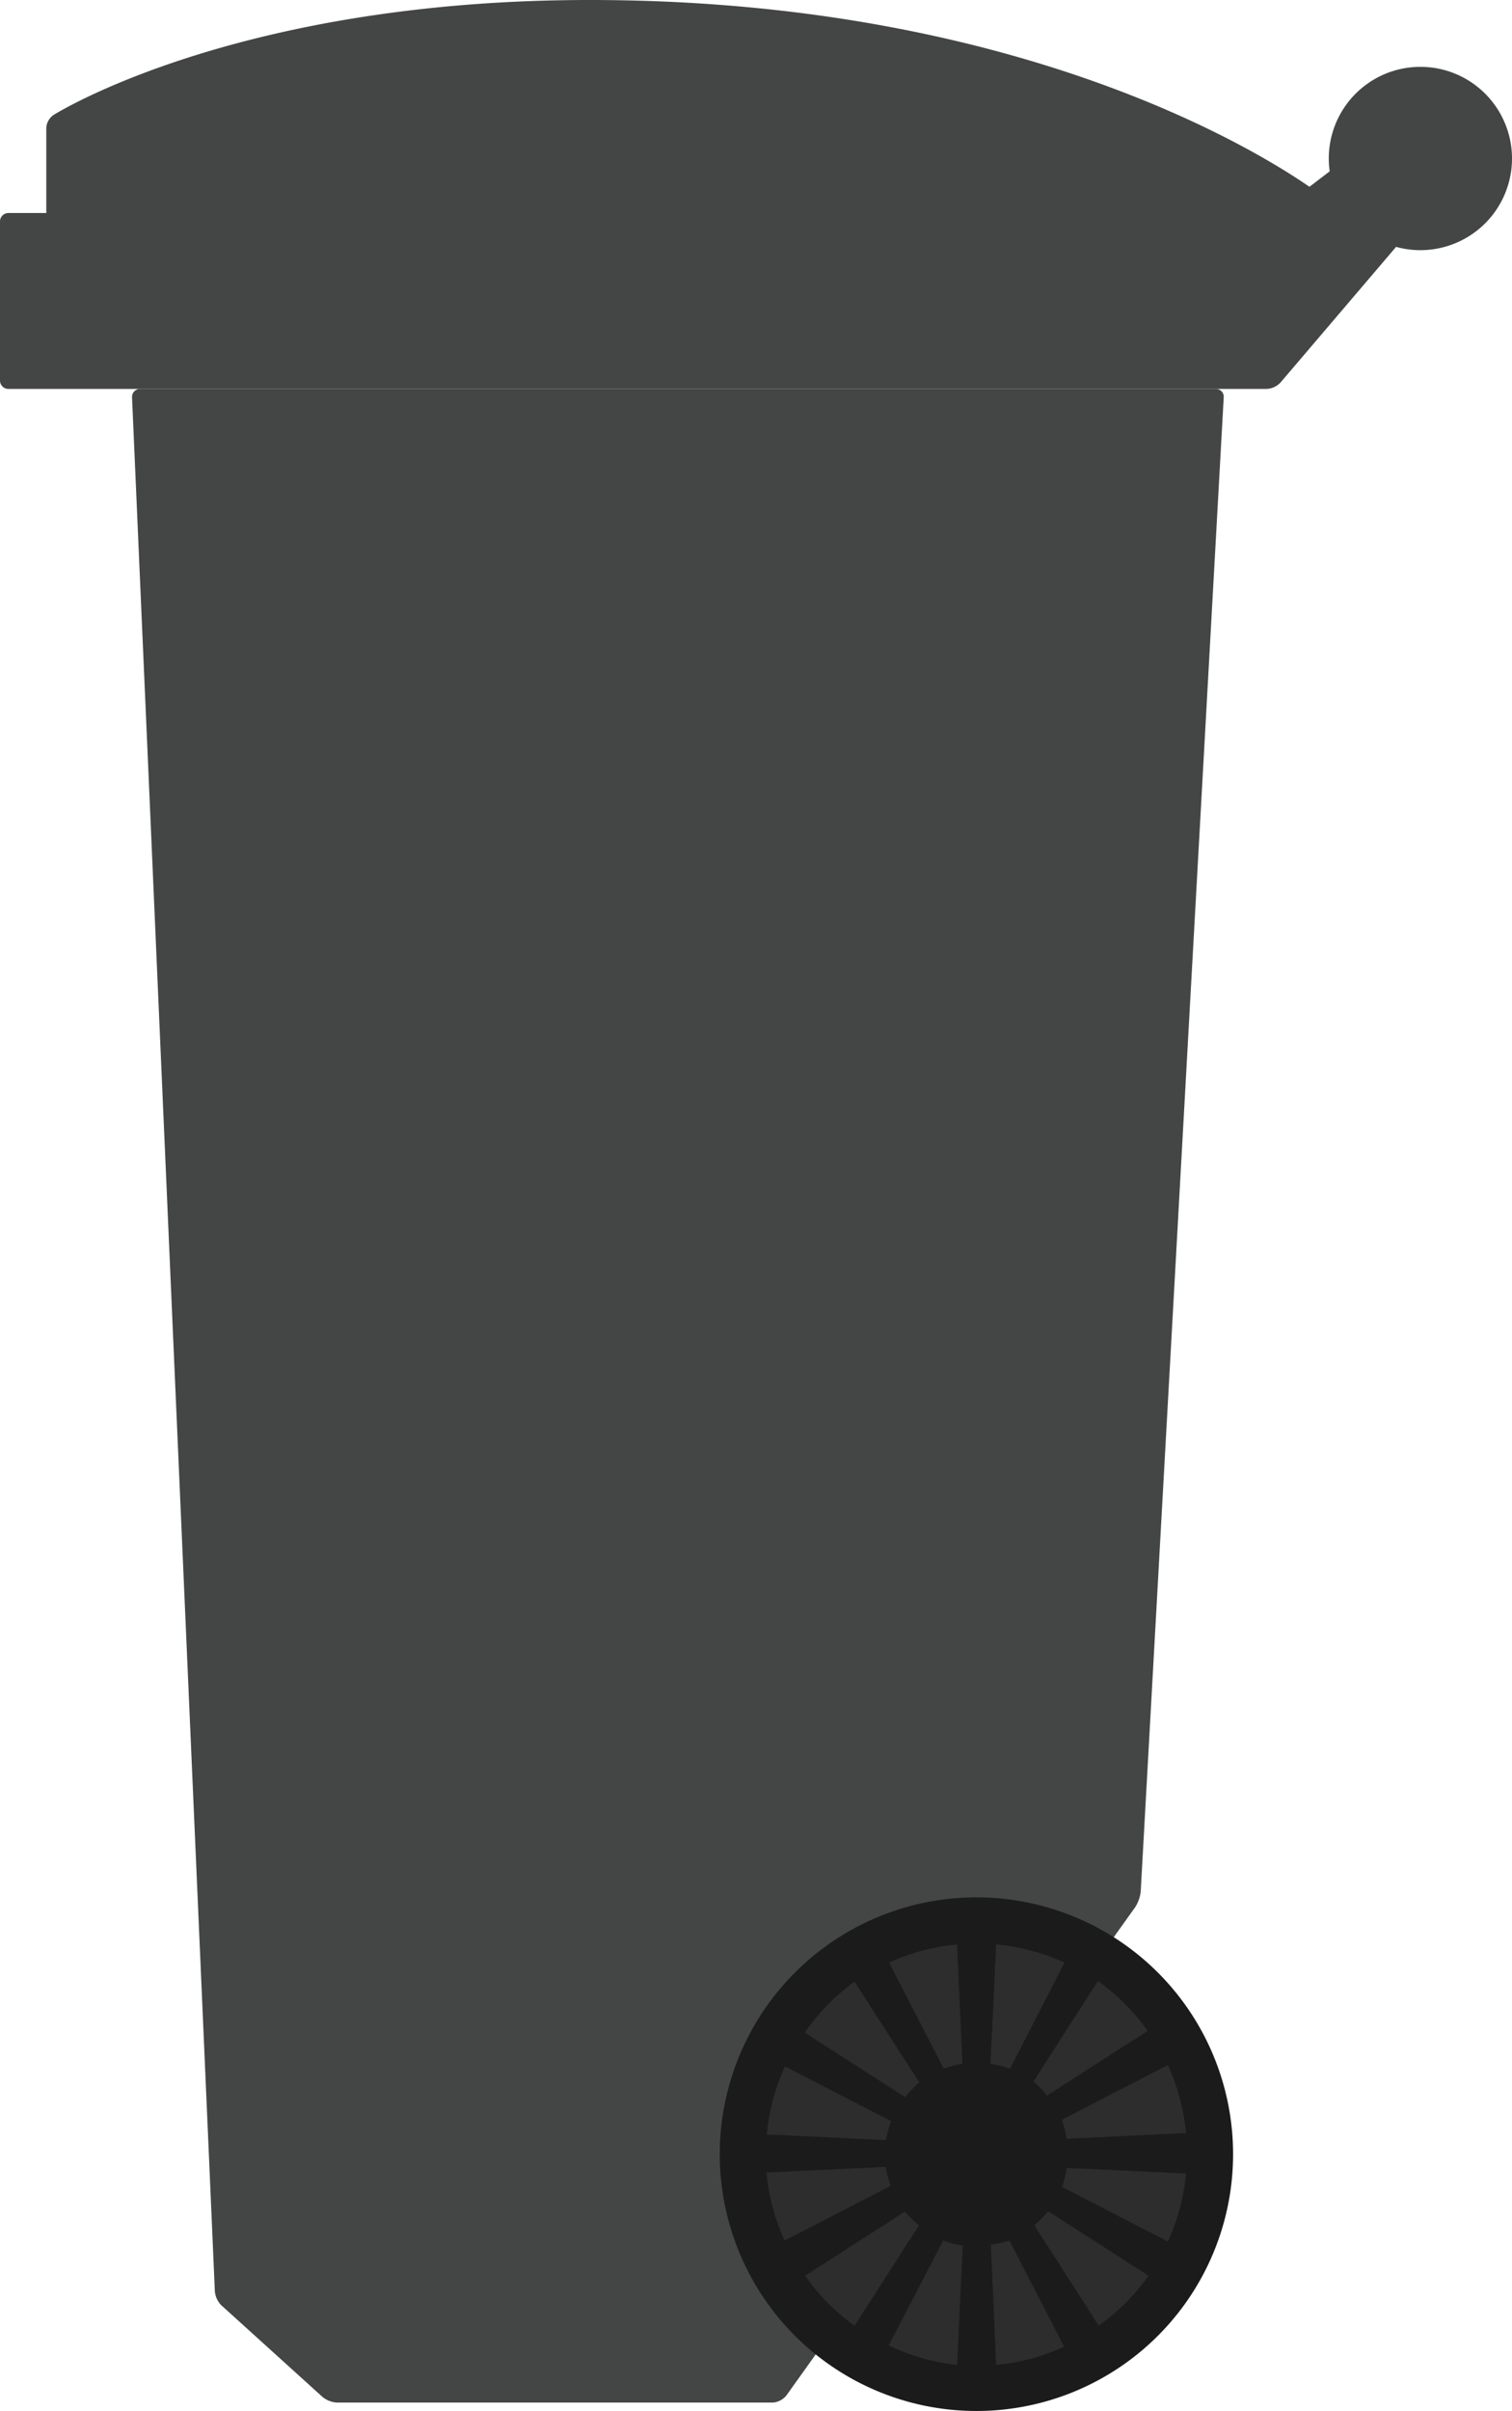 <svg xmlns="http://www.w3.org/2000/svg" x="0px" y="0px" xml:space="preserve" viewBox="0 0 77.41 123.36" style="color: #444545">
  <defs>
    <style type="text/css">
      .main-color{fill:currentColor;}
      .bin-wheel{fill:#1B1B1B;}
      .bin-wheel-inner{fill:#2D2D2D;}
      .overlay{
        fill:currentColor;
        filter: brightness(80%);
      }
    </style>
  </defs>
  <path class="main-color"
    d="M67.65,10S55,0,30.19,0C12,0,2.73,5.89,2.73,5.89a.87.87,0,0,0-.36.66v6.92a1.15,1.15,0,0,0,.31.73l.77.74a1.13,1.13,0,0,0,.74.29L67,13.91a.54.54,0,0,0,.51-.43L68,10.59A.64.64,0,0,0,67.65,10Z" />
  <path class="main-color"
    d="M62.25,19.9H7.18a.41.41,0,0,0-.42.43L11,117.24a1.16,1.16,0,0,0,.34.72l5.17,4.68a1.29,1.29,0,0,0,.75.29H39.57a1,1,0,0,0,.68-.35l17.87-25a1.88,1.88,0,0,0,.28-.78l4.25-76.45A.4.4,0,0,0,62.25,19.9Z" />
  <path class="bin-wheel" d="M63.13,110.22A13.14,13.14,0,1,1,50,97.08,13.14,13.14,0,0,1,63.13,110.22Z" />
  <path class="overlay"
    d="M54,24.2H14.91a.42.42,0,0,0-.42.43l4.12,93.5c0,.24.07.45.13.46a4.61,4.61,0,0,0,.64,0H33.84a1.82,1.82,0,0,0,.61-.09c.09,0,0-.48-.1-.69a20.13,20.13,0,0,1-1.8-7.62A17.46,17.46,0,0,1,50,92.78h.22a.43.43,0,0,0,.45-.41l3.78-67.74A.41.41,0,0,0,54,24.2Z" />
  <path class="bin-wheel-inner"
    d="M45.62,108.53l-5.43-2.8a10.49,10.49,0,0,0-.93,3.48l6.1.29A5.34,5.34,0,0,1,45.62,108.53Zm1.43-2-3.3-5.14A10.83,10.83,0,0,0,41.2,104l5.14,3.3A4.77,4.77,0,0,1,47.05,106.57Zm2.22-1L49,99.49a10.66,10.66,0,0,0-3.48.93l2.8,5.43A4.46,4.46,0,0,1,49.27,105.6Zm5.35,3.9,6.1-.29a10.73,10.73,0,0,0-.93-3.48l-5.43,2.8A5.34,5.34,0,0,1,54.62,109.5Zm-1-2.22,5.14-3.3a10.83,10.83,0,0,0-2.55-2.55l-3.3,5.14A4.77,4.77,0,0,1,53.64,107.28Zm-8.28,3.66-6.1.29a10.66,10.66,0,0,0,.93,3.48l5.43-2.8A5.13,5.13,0,0,1,45.36,110.94ZM45.5,120A10.42,10.42,0,0,0,49,121l.29-6.1a5.13,5.13,0,0,1-1-.26Zm8.86-8.11,5.43,2.8a10.66,10.66,0,0,0,.93-3.48l-6.1-.29A5.13,5.13,0,0,1,54.36,111.91Zm-8,1.25-5.14,3.3A10.65,10.65,0,0,0,43.75,119l3.3-5.14A4.77,4.77,0,0,1,46.34,113.16Zm6.59.71,3.3,5.14a10.65,10.65,0,0,0,2.55-2.55l-5.14-3.3A4.77,4.77,0,0,1,52.93,113.87Zm-2.22,1L51,121a10.49,10.49,0,0,0,3.48-.93l-2.8-5.43A5.13,5.13,0,0,1,50.71,114.85Zm3.77-14.43A10.66,10.66,0,0,0,51,99.49l-.29,6.11a4.46,4.46,0,0,1,1,.25Z" />
  <path class="overlay"
    d="M72.37,10.94,69.72,8.06A.5.5,0,0,0,69.08,8l-3.46,2.64a1.48,1.48,0,0,1-.77.26H.43a.43.43,0,0,0-.43.43v8.14a.43.43,0,0,0,.43.43H64.85a1.05,1.05,0,0,0,.71-.33l6.82-8A.51.51,0,0,0,72.37,10.94Z" />
  <path class="main-color" d="M77.41,8.11a4.69,4.69,0,1,1-4.69-4.69A4.69,4.69,0,0,1,77.41,8.11Z" />
  <path class="overlay" d="M75.36,8.11a2.64,2.64,0,1,1-2.64-2.64A2.64,2.64,0,0,1,75.36,8.11Z" />
</svg>
